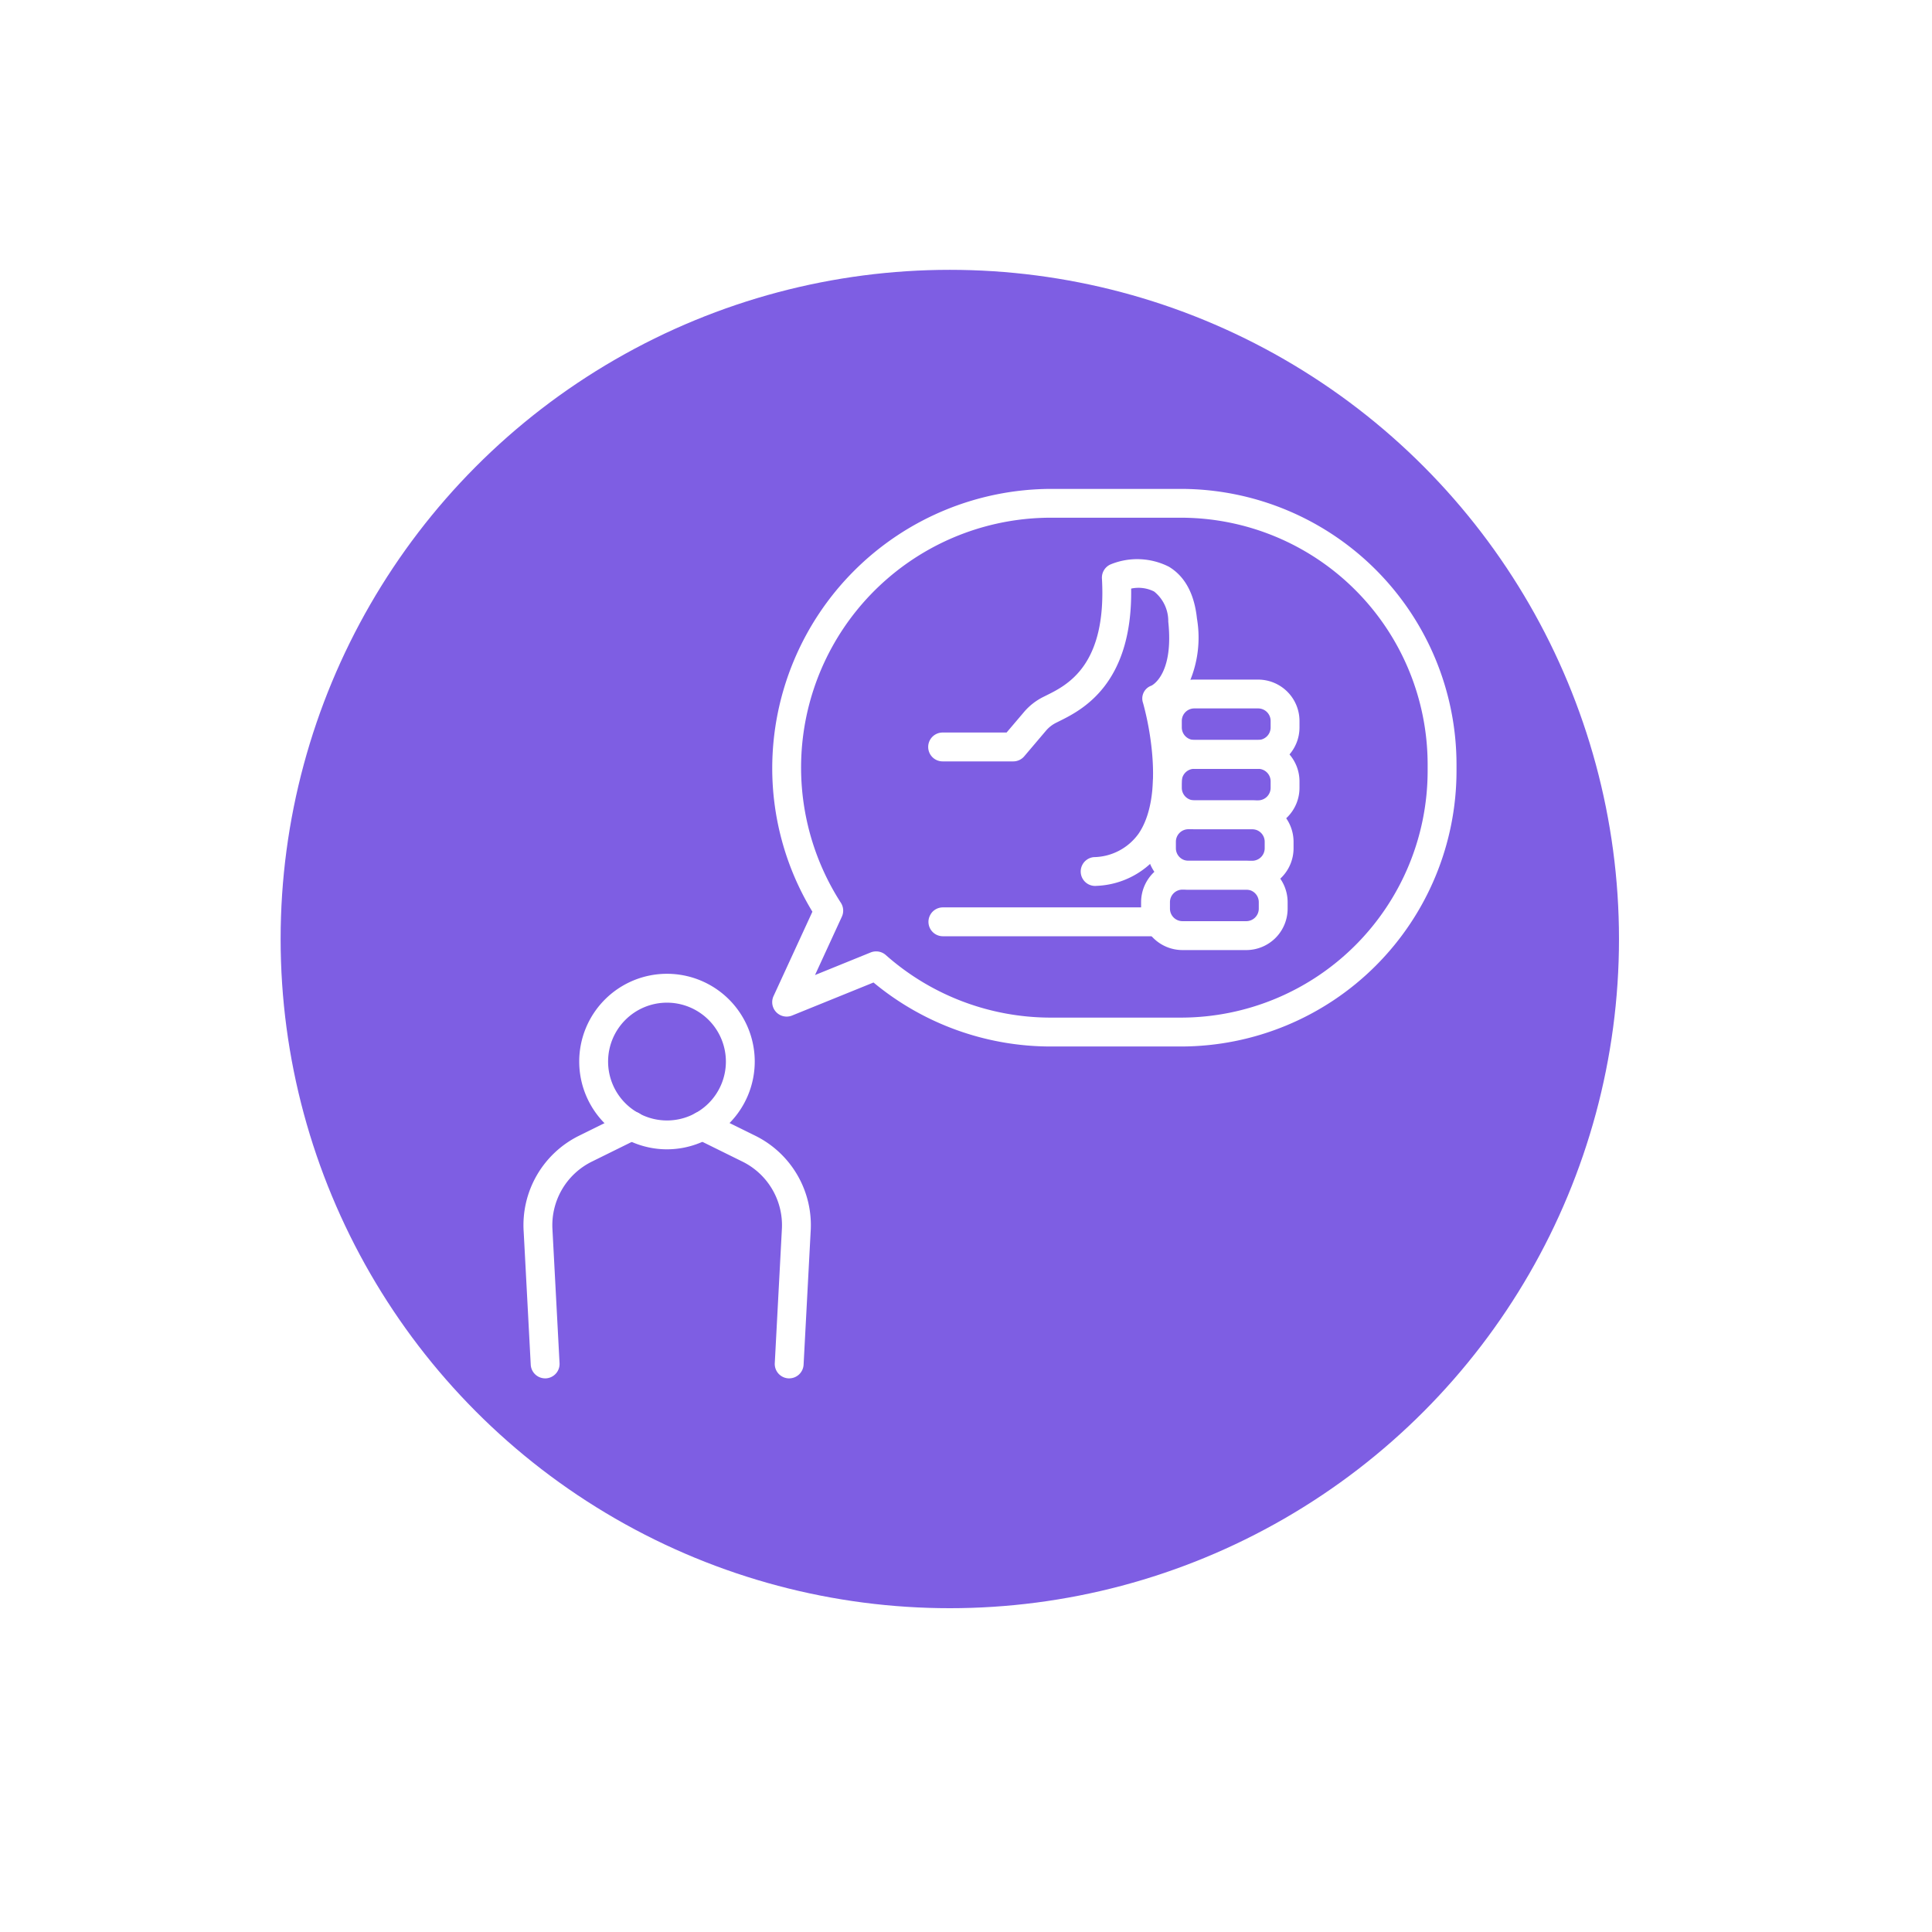<svg xmlns="http://www.w3.org/2000/svg" xmlns:xlink="http://www.w3.org/1999/xlink" width="179" height="179" viewBox="0 0 179 179">
  <defs>
    <filter id="Elipse_4365" x="0" y="0" width="179" height="179" filterUnits="userSpaceOnUse">
      <feOffset dy="3" input="SourceAlpha"/>
      <feGaussianBlur stdDeviation="3" result="blur"/>
      <feFlood flood-opacity="0.161"/>
      <feComposite operator="in" in2="blur"/>
      <feComposite in="SourceGraphic"/>
    </filter>
  </defs>
  <g id="Grupo_76081" data-name="Grupo 76081" transform="translate(-2341 3040.227)">
    <g transform="matrix(1, 0, 0, 1, 2341, -3040.23)" filter="url(#Elipse_4365)">
      <circle id="Elipse_4365-2" data-name="Elipse 4365" cx="80.5" cy="80.5" r="80.5" transform="translate(9 6)" fill="#fff"/>
    </g>
    <circle id="Elipse_4366" data-name="Elipse 4366" cx="62" cy="62" r="62" transform="translate(2367 -3015.227)" fill="#7e5ee3"/>
    <path id="Trazado_148077" data-name="Trazado 148077" d="M3318.984,2606.975a8.131,8.131,0,1,1,8.13-8.131A8.14,8.14,0,0,1,3318.984,2606.975Zm0-13.587a5.457,5.457,0,1,0,5.457,5.457A5.463,5.463,0,0,0,3318.984,2593.388Z" transform="translate(-916.187 -5540.718)" fill="#fff"/>
    <path id="Trazado_148078" data-name="Trazado 148078" d="M3376.774,2686.929l-.072,0a1.337,1.337,0,0,1-1.264-1.406l.653-12.316v-.018a6.571,6.571,0,0,0-3.659-6.348l-4.288-2.116a1.337,1.337,0,0,1,1.184-2.4l4.287,2.116a9.237,9.237,0,0,1,5.145,8.914l-.652,12.307A1.337,1.337,0,0,1,3376.774,2686.929Z" transform="translate(-962.655 -5599.451)" fill="#fff"/>
    <path id="Trazado_148079" data-name="Trazado 148079" d="M3283.877,2686.929a1.337,1.337,0,0,1-1.333-1.266l-.653-12.308a9.236,9.236,0,0,1,5.145-8.914l4.287-2.116a1.337,1.337,0,1,1,1.184,2.4l-4.287,2.116a6.57,6.57,0,0,0-3.66,6.348v.018l.653,12.316a1.337,1.337,0,0,1-1.264,1.406Z" transform="translate(-892.371 -5599.451)" fill="#fff"/>
    <path id="Trazado_148080" data-name="Trazado 148080" d="M3513.458,2558.866H3493.7a1.337,1.337,0,0,1,0-2.674h19.761a1.337,1.337,0,0,1,0,2.674Z" transform="translate(-1065.341 -5512.349)" fill="#fff"/>
    <path id="Trazado_148081" data-name="Trazado 148081" d="M3507.693,2405.388a1.337,1.337,0,0,1-.109-2.669,5.193,5.193,0,0,0,4.144-2.18c1.1-1.609,1.536-4.172,1.252-7.412a27.007,27.007,0,0,0-.839-4.679,1.259,1.259,0,0,1,.78-1.619c.23-.122,2.051-1.243,1.553-5.931a3.5,3.5,0,0,0-1.312-2.788,3.218,3.218,0,0,0-2.127-.271c.137,8.92-4.615,11.275-6.69,12.3l-.26.13a2.993,2.993,0,0,0-.94.735l-2.014,2.373a1.336,1.336,0,0,1-1.019.472h-6.544a1.337,1.337,0,0,1,0-2.674h5.926l1.614-1.9a5.654,5.654,0,0,1,1.774-1.391l.279-.139c1.966-.974,5.625-2.787,5.167-10.845a1.337,1.337,0,0,1,.835-1.316,6.5,6.5,0,0,1,5.369.229c1.483.891,2.358,2.506,2.6,4.8a10.493,10.493,0,0,1-1.147,6.82,5.538,5.538,0,0,1-1.031,1.211c.594,2.5,1.823,9.25-1.019,13.4a7.807,7.807,0,0,1-6.131,3.338C3507.767,2405.386,3507.729,2405.388,3507.693,2405.388Z" transform="translate(-1065.234 -5363.533)" fill="#fff"/>
    <path id="Trazado_148082" data-name="Trazado 148082" d="M3618.8,2446.061h-5.914a3.836,3.836,0,0,1-3.832-3.831v-.607a3.836,3.836,0,0,1,3.832-3.832h5.914a3.836,3.836,0,0,1,3.832,3.832v.607A3.836,3.836,0,0,1,3618.8,2446.061Zm-5.914-5.6a1.159,1.159,0,0,0-1.158,1.158v.607a1.159,1.159,0,0,0,1.158,1.157h5.914a1.159,1.159,0,0,0,1.158-1.157v-.607a1.159,1.159,0,0,0-1.158-1.158Z" transform="translate(-1161.234 -5415.053)" fill="#fff"/>
    <path id="Trazado_148083" data-name="Trazado 148083" d="M3618.8,2477.457h-5.914a3.836,3.836,0,0,1-3.832-3.831v-.607a3.836,3.836,0,0,1,3.832-3.831h5.914a3.836,3.836,0,0,1,3.832,3.831v.607A3.836,3.836,0,0,1,3618.8,2477.457Zm-5.914-5.6a1.159,1.159,0,0,0-1.158,1.157v.607a1.159,1.159,0,0,0,1.158,1.157h5.914a1.159,1.159,0,0,0,1.158-1.157v-.607a1.159,1.159,0,0,0-1.158-1.157Z" transform="translate(-1161.234 -5440.853)" fill="#fff"/>
    <path id="Trazado_148084" data-name="Trazado 148084" d="M3615.721,2508.852h-5.914a3.836,3.836,0,0,1-3.831-3.832v-.607a3.836,3.836,0,0,1,3.831-3.831h5.914a3.836,3.836,0,0,1,3.831,3.831v.607A3.836,3.836,0,0,1,3615.721,2508.852Zm-5.914-5.6a1.159,1.159,0,0,0-1.157,1.157v.607a1.159,1.159,0,0,0,1.157,1.158h5.914a1.159,1.159,0,0,0,1.157-1.158v-.607a1.159,1.159,0,0,0-1.157-1.157Z" transform="translate(-1158.704 -5466.651)" fill="#fff"/>
    <path id="Trazado_148085" data-name="Trazado 148085" d="M3612.641,2540.248h-5.914a3.836,3.836,0,0,1-3.831-3.831v-.607a3.836,3.836,0,0,1,3.831-3.832h5.914a3.836,3.836,0,0,1,3.831,3.832v.607A3.836,3.836,0,0,1,3612.641,2540.248Zm-5.914-5.6a1.159,1.159,0,0,0-1.157,1.158v.607a1.159,1.159,0,0,0,1.157,1.157h5.914a1.159,1.159,0,0,0,1.158-1.157v-.607a1.159,1.159,0,0,0-1.158-1.158Z" transform="translate(-1156.173 -5492.451)" fill="#fff"/>
    <path id="Trazado_148086" data-name="Trazado 148086" d="M3449.04,2390.321h-12.087a25.717,25.717,0,0,1-16.406-5.929l-7.545,3.06a1.337,1.337,0,0,1-1.717-1.8l3.6-7.82a25.612,25.612,0,0,1-3.721-13.3,25.9,25.9,0,0,1,25.872-25.872h12a25.554,25.554,0,0,1,25.526,25.525v.616A25.551,25.551,0,0,1,3449.04,2390.321Zm-28.243-8.811a1.336,1.336,0,0,1,.885.335,23.054,23.054,0,0,0,15.27,5.8h12.087a22.874,22.874,0,0,0,22.848-22.848v-.616a22.878,22.878,0,0,0-22.852-22.852h-12a23.147,23.147,0,0,0-19.512,35.679,1.336,1.336,0,0,1,.092,1.284l-2.489,5.41,5.171-2.1A1.342,1.342,0,0,1,3420.8,2381.51Z" transform="translate(-998.616 -5333.59)" fill="#fff"/>
  </g>
</svg>
